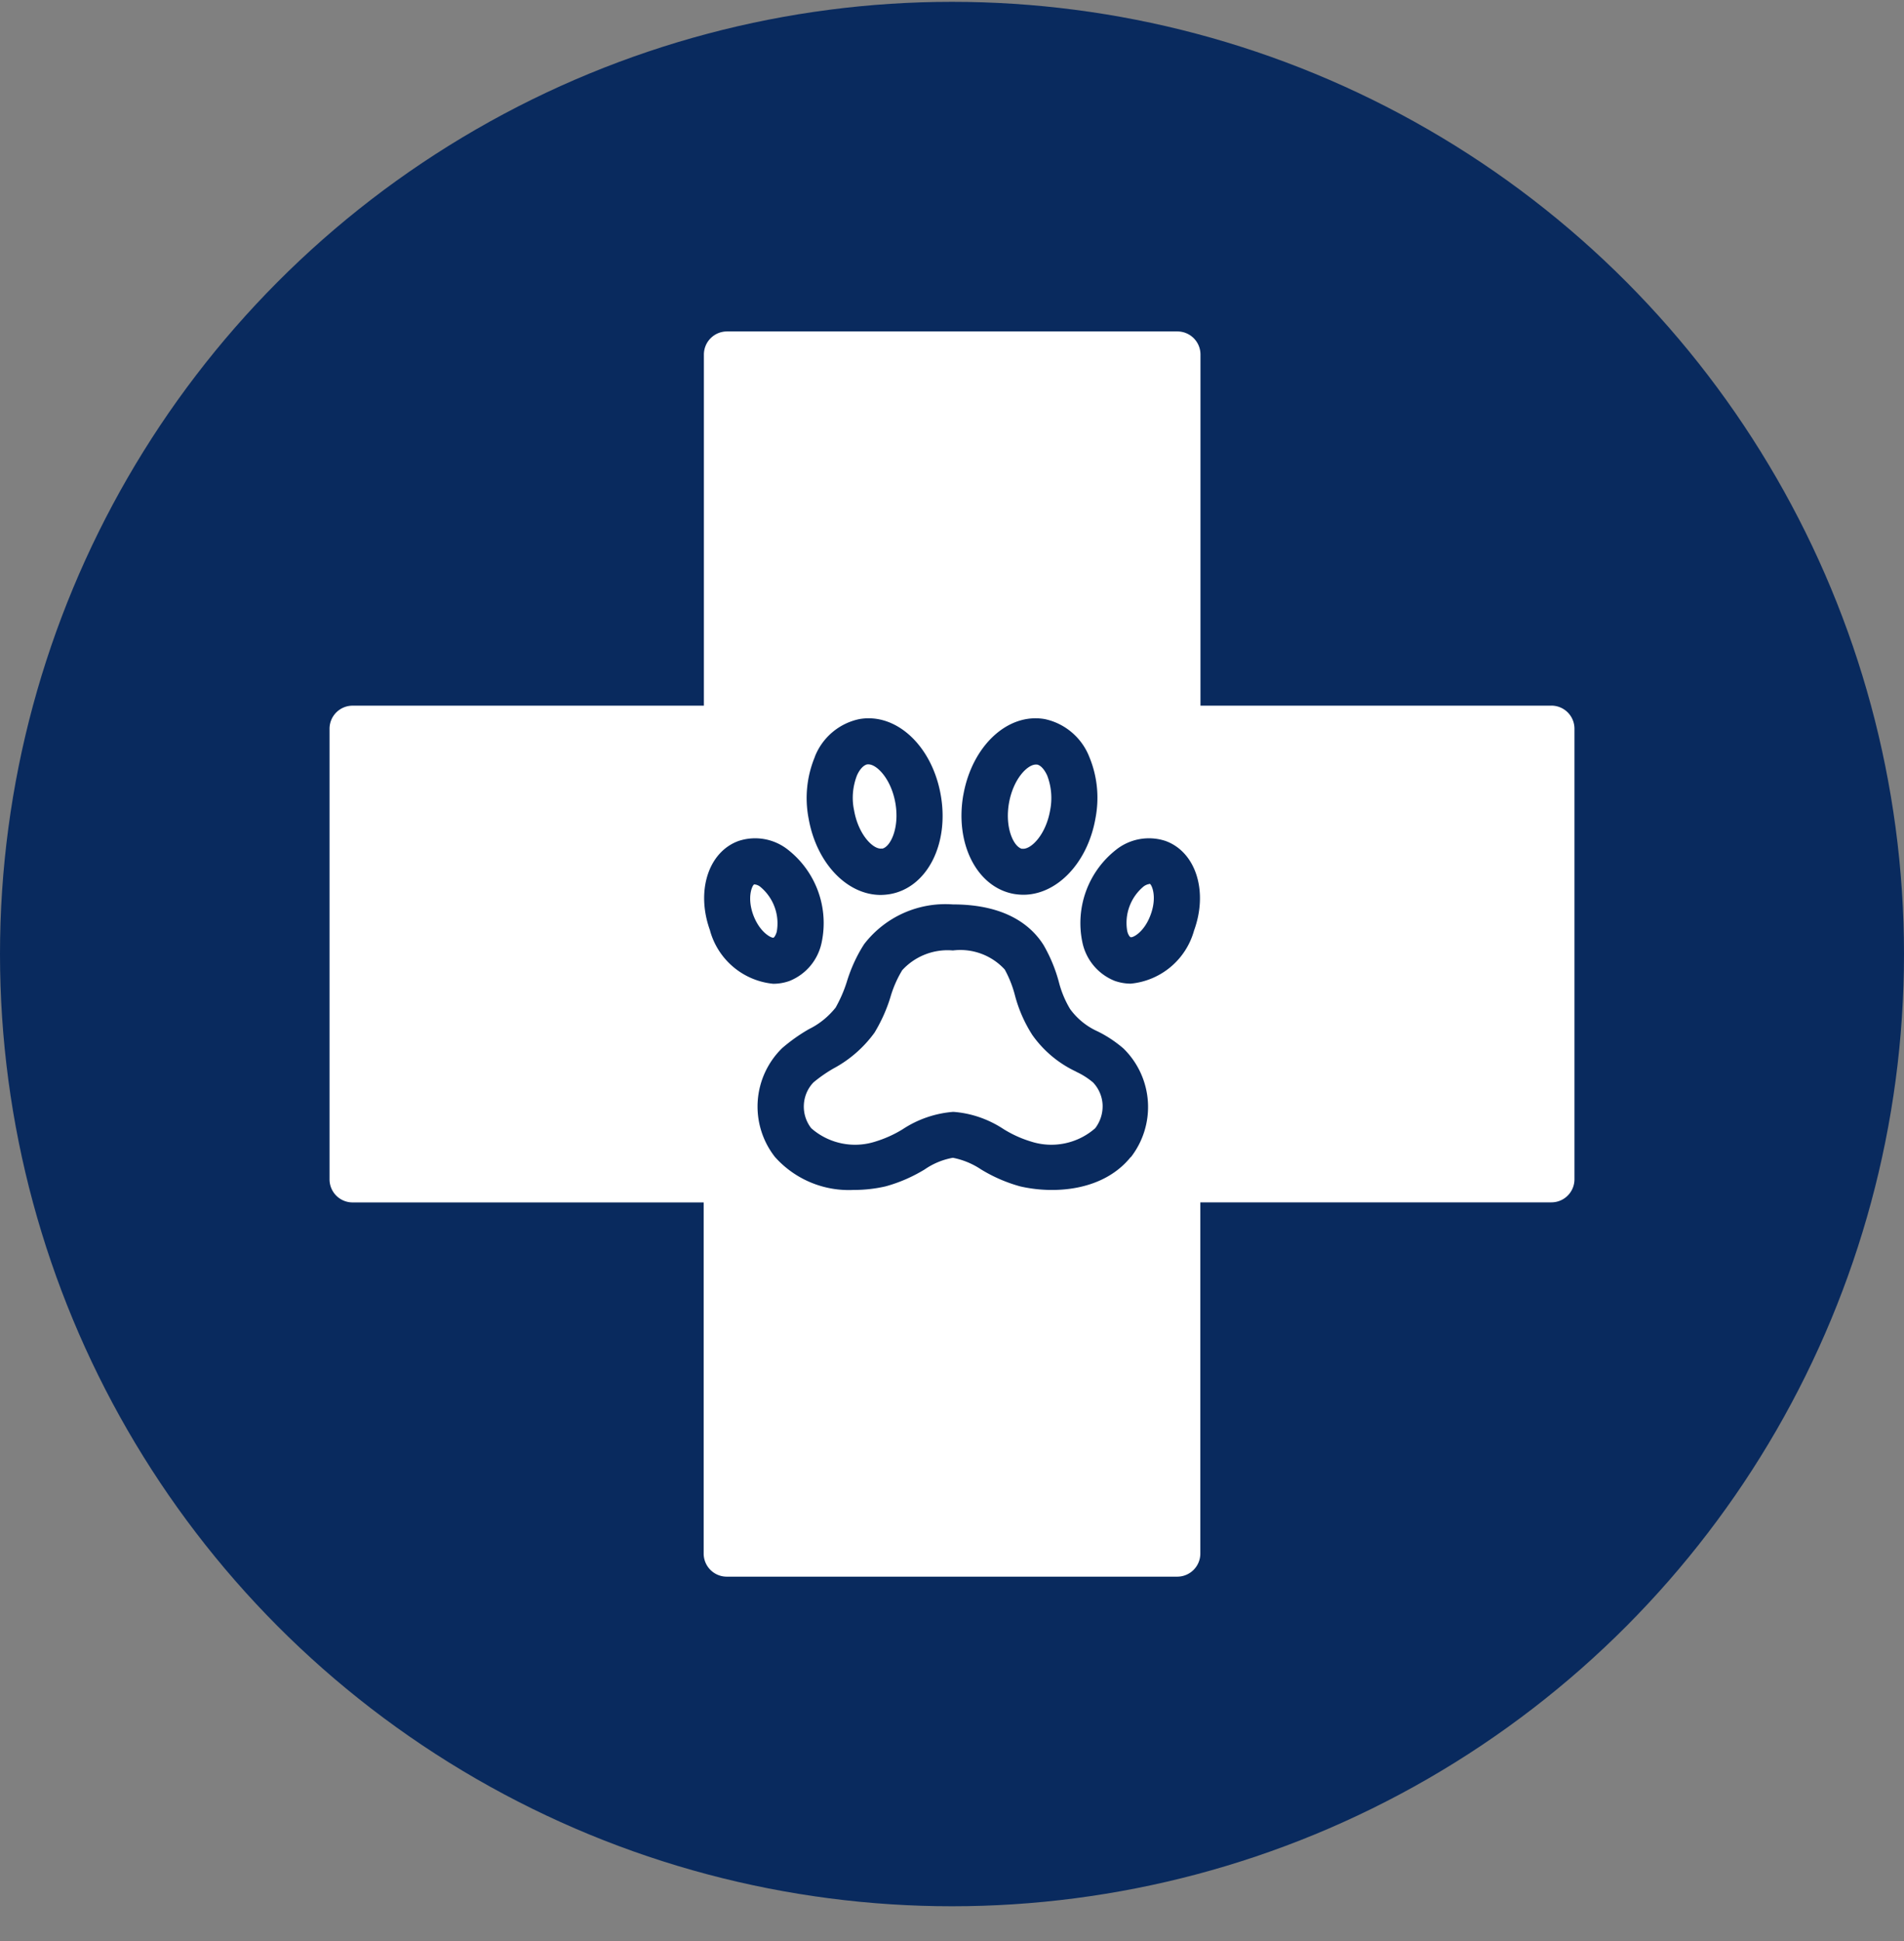 <svg width="52" height="53" fill="none" xmlns="http://www.w3.org/2000/svg"><rect width="100%" height="100%" fill="#808080" stroke="none"/><circle cx="26" cy="26.05" r="26" fill="#092A5E"/><path d="M29.383 29.257a3.04 3.04 0 01-1.187-.994 3.778 3.778 0 01-.479-1.093 3.032 3.032 0 00-.277-.698 1.645 1.645 0 00-1.415-.52 1.68 1.68 0 00-1.384.538 3.077 3.077 0 00-.322.734c-.103.34-.251.667-.435.972-.295.407-.68.743-1.124.98a3.855 3.855 0 00-.546.381.952.952 0 00-.26.614.957.957 0 00.202.635c.479.421 1.146.56 1.755.363.26-.08.51-.192.743-.336a2.925 2.925 0 011.38-.474c.492.035.967.201 1.379.474.233.144.479.256.743.336a1.814 1.814 0 001.755-.363.989.989 0 00.202-.636.951.951 0 00-.26-.613 2.027 2.027 0 00-.457-.291l-.013-.009zM21.216 25.428a1.294 1.294 0 00-.44-1.204.294.294 0 00-.178-.076c-.054.022-.202.349-.027.832.179.484.501.64.555.623.014-.005.058-.054.09-.17v-.005zM27.914 23.173c.224.04.645-.358.766-1.048a1.72 1.72 0 00-.08-.949c-.077-.17-.18-.282-.278-.3h-.031c-.233 0-.618.394-.735 1.052-.12.69.139 1.21.363 1.25l-.005-.005z" fill="#fff"/><path d="M42.378 19.268h-9.592V9.677a.63.63 0 00-.627-.627H19.85a.631.631 0 00-.626.627v9.591H9.627a.63.63 0 00-.627.627v12.31a.63.63 0 00.627.627h9.591v9.59a.63.63 0 00.627.628h12.31a.63.63 0 00.627-.627V32.83h9.591a.63.63 0 00.627-.626v-12.31a.63.63 0 00-.627-.627h.005zM26.31 21.704c.238-1.339 1.214-2.248 2.226-2.069.55.117 1.007.506 1.213 1.03.22.529.278 1.11.17 1.675-.215 1.227-1.056 2.091-1.97 2.091a1.64 1.64 0 01-.255-.022c-1.012-.18-1.621-1.37-1.384-2.71v.005zm-4.057-1.039a1.673 1.673 0 011.214-1.03c1.012-.179 1.988.73 2.225 2.07.238 1.338-.371 2.53-1.383 2.708a1.64 1.64 0 01-.256.023c-.918 0-1.755-.865-1.97-2.092a2.934 2.934 0 01.17-1.674v-.005zm-2.861 4.742c-.39-1.07-.05-2.145.78-2.445a1.443 1.443 0 011.351.242 2.545 2.545 0 01.918 2.525c-.098.48-.425.874-.882 1.057a1.33 1.33 0 01-.439.076 1.99 1.99 0 01-1.728-1.45v-.005zm11.49 6.184c-.752.936-2.1 1.017-3.023.802a4.176 4.176 0 01-1.065-.462 2.113 2.113 0 00-.77-.318c-.278.05-.538.157-.77.318-.332.202-.69.359-1.066.462a3.838 3.838 0 01-.873.098 2.701 2.701 0 01-2.15-.9 2.23 2.23 0 01.197-2.973c.229-.197.475-.372.735-.52.282-.138.528-.34.725-.586.125-.224.228-.457.305-.703.111-.363.268-.712.474-1.03a2.799 2.799 0 012.423-1.084c1.477 0 2.162.605 2.48 1.115.18.314.318.645.412.994.067.265.17.515.31.748.192.264.451.475.752.61.255.125.488.281.703.465a2.234 2.234 0 01.197 2.978l.004-.014zm1.729-6.184a1.99 1.99 0 01-1.729 1.451c-.148 0-.3-.027-.439-.076a1.45 1.45 0 01-.882-1.052 2.545 2.545 0 01.918-2.526c.38-.304.891-.394 1.352-.242.829.3 1.17 1.375.78 2.445z" fill="#fff"/><path d="M24.09 23.173c.224-.04.484-.56.363-1.25-.117-.658-.506-1.052-.735-1.052h-.03c-.1.018-.207.13-.283.3-.116.3-.148.631-.08.95.12.689.541 1.092.765 1.047v.005zM31.393 24.137a.345.345 0 00-.17.076c-.349.296-.515.753-.438 1.205.026.116.076.166.09.17.057.027.38-.134.554-.622.175-.484.027-.81-.026-.833h-.01v.004z" fill="#fff"/></svg>